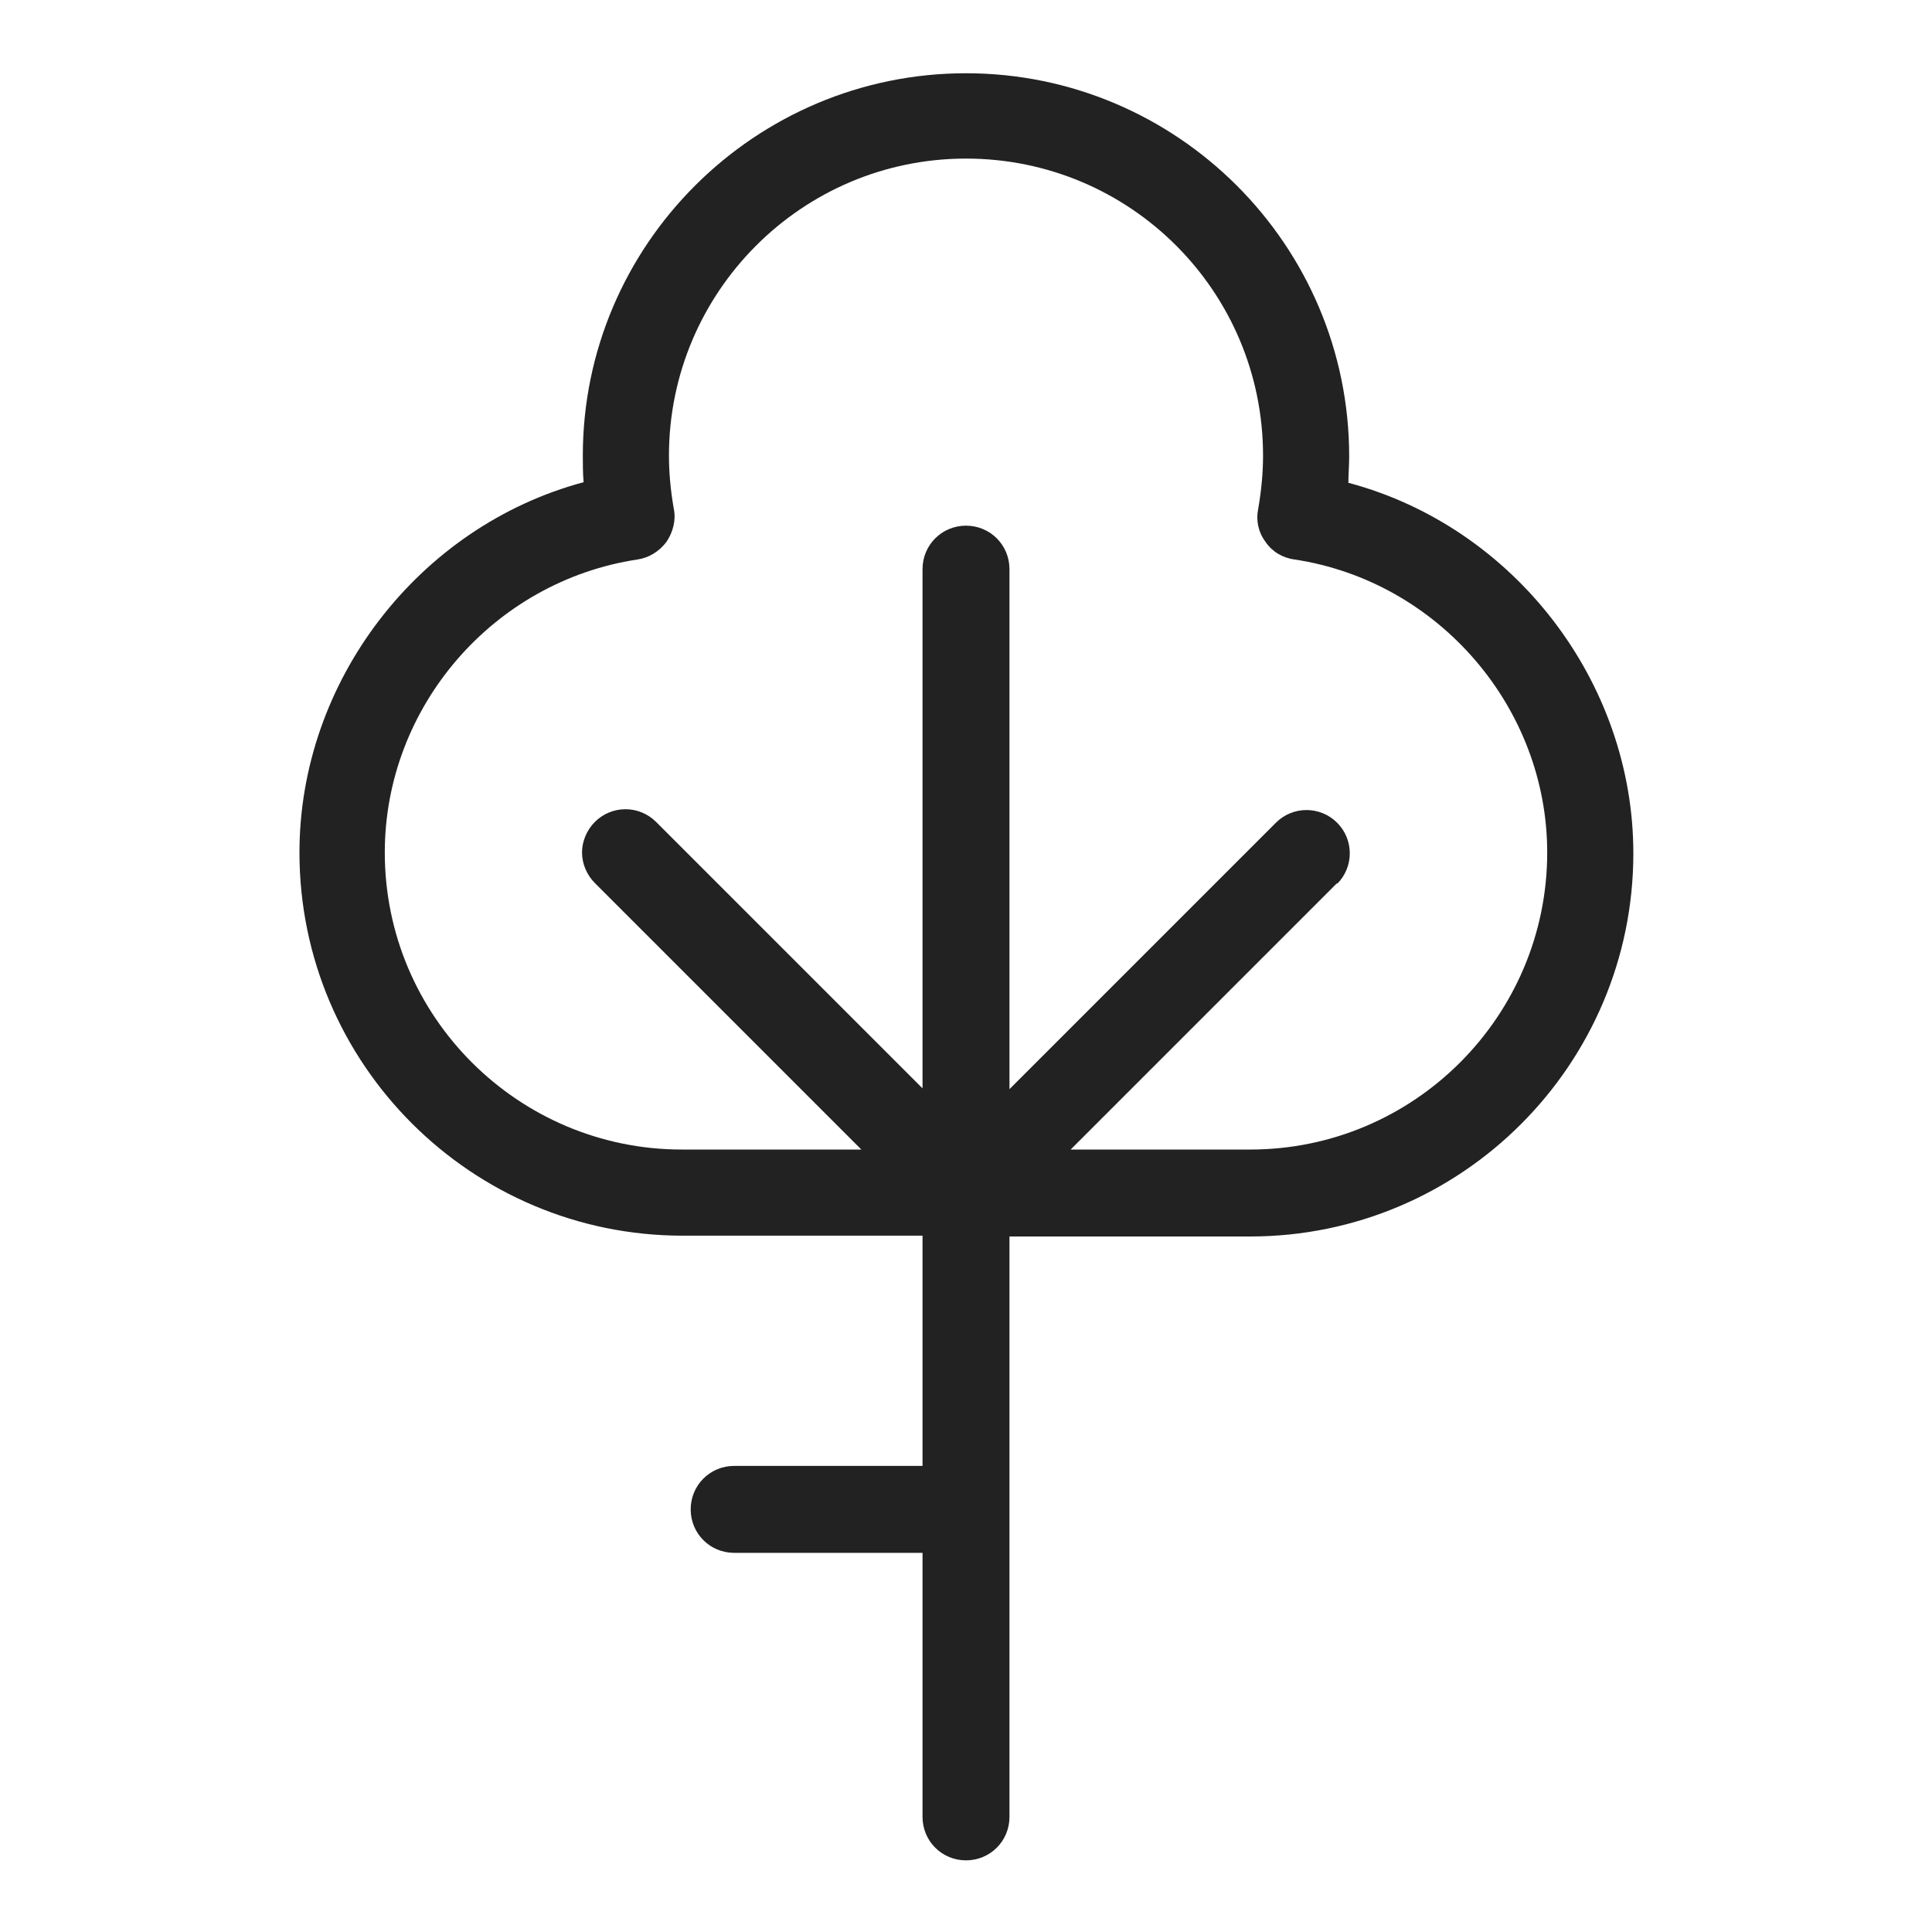 <svg width="24" height="24" viewBox="0 0 24 24" fill="none" xmlns="http://www.w3.org/2000/svg">
<g id="tree_S 1">
<path id="Vector" d="M16.75 6C16.75 5.89 16.76 5.78 16.76 5.67C16.76 3.04 14.62 0.91 12 0.91C9.38 0.91 7.24 3.04 7.24 5.66C7.24 5.77 7.24 5.88 7.25 5.99C5.2 6.54 3.72 8.46 3.72 10.59C3.72 13.22 5.86 15.35 8.48 15.35H11.46V18.21H9.12C8.82 18.21 8.58 18.45 8.58 18.75C8.58 19.05 8.82 19.29 9.12 19.29H11.46V22.57C11.46 22.87 11.7 23.11 12 23.11C12.3 23.11 12.54 22.87 12.54 22.57V15.36H15.53C18.16 15.36 20.29 13.22 20.29 10.6C20.29 8.47 18.81 6.55 16.76 6H16.75ZM16.61 10.98C16.82 10.77 16.82 10.43 16.61 10.22C16.4 10.01 16.06 10.01 15.85 10.22L12.54 13.53V7.07C12.54 6.77 12.3 6.53 12 6.53C11.7 6.53 11.46 6.77 11.46 7.07V13.52L8.15 10.21C7.94 10 7.6 10 7.39 10.21C7.29 10.31 7.23 10.45 7.23 10.59C7.23 10.73 7.29 10.87 7.39 10.97L10.7 14.28H8.47C6.44 14.28 4.78 12.63 4.78 10.59C4.78 8.78 6.13 7.22 7.92 6.95C8.06 6.93 8.19 6.85 8.28 6.73C8.36 6.61 8.4 6.46 8.37 6.32C8.33 6.09 8.31 5.87 8.31 5.66C8.31 3.63 9.96 1.97 12 1.97C14.04 1.97 15.69 3.62 15.69 5.66C15.69 5.87 15.67 6.09 15.63 6.32C15.6 6.46 15.63 6.61 15.72 6.73C15.8 6.85 15.93 6.93 16.08 6.95C17.87 7.22 19.22 8.79 19.22 10.59C19.22 12.62 17.57 14.28 15.53 14.28H13.3L16.61 10.97V10.98Z" fill="#222222"/>
</g>
</svg>
